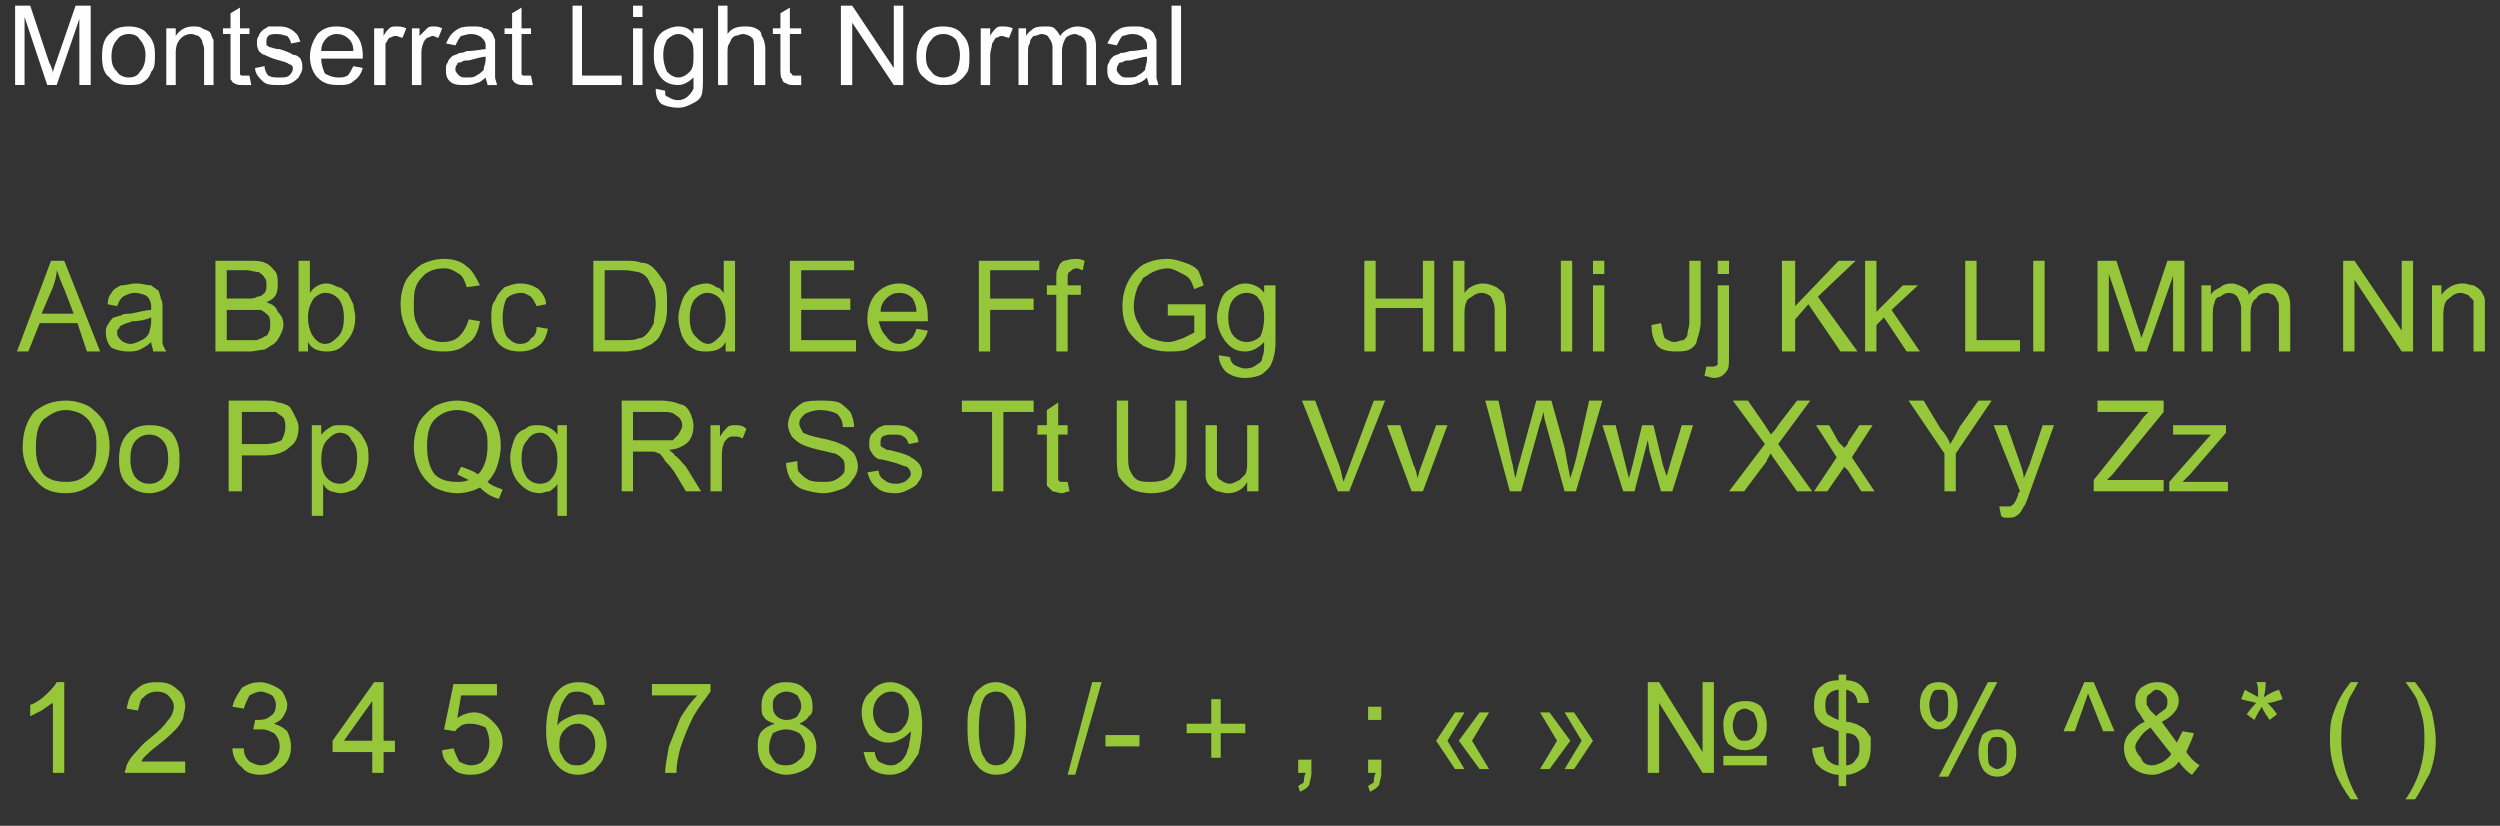 <?xml version="1.0" encoding="UTF-8"?>
<!DOCTYPE svg PUBLIC "-//W3C//DTD SVG 1.1//EN" "http://www.w3.org/Graphics/SVG/1.1/DTD/svg11.dtd">
<!-- Creator: CorelDRAW X8 -->
<svg xmlns="http://www.w3.org/2000/svg" xml:space="preserve" width="1323px" height="437px" version="1.1" style="shape-rendering:geometricPrecision; text-rendering:geometricPrecision; image-rendering:optimizeQuality; fill-rule:evenodd; clip-rule:evenodd"
viewBox="0 0 1323 437"
 xmlns:xlink="http://www.w3.org/1999/xlink">
 <rect x="0" y="0" width="1323" height="437" fill="#333333" stroke="none"/>
 <defs>
  <style type="text/css">
   <![CDATA[
    .fil1 {fill:#FEFEFE;fill-rule:nonzero}
    .fil0 {fill:#96C73A;fill-rule:nonzero}
   ]]>
  </style>
 </defs>
 <g id="Layer_x0020_1">
  <g id="_2873623559248">
   <path class="fil0" d="M9 186l18 -48 7 0 19 48 -7 0 -5 -15 -20 0 -6 15 -6 0zm13 -20l17 0 -5 -13c-2,-4 -3,-8 -4,-10 0,3 -1,6 -2,9l-6 14z"/>
   <path id="1" class="fil0" d="M80 181c-2,2 -4,3 -6,4 -2,1 -4,1 -6,1 -4,0 -7,-1 -9,-2 -2,-2 -3,-5 -3,-8 0,-1 0,-3 1,-4 1,-2 2,-3 3,-4 1,0 3,-1 4,-1 1,-1 3,-1 5,-1 5,-1 9,-2 11,-2 0,-1 0,-2 0,-2 0,-2 -1,-4 -2,-5 -1,-1 -4,-2 -7,-2 -2,0 -4,1 -6,2 -1,1 -2,2 -3,5l-5 -1c0,-3 1,-5 2,-6 1,-2 3,-3 5,-4 3,0 5,-1 8,-1 3,0 6,1 8,1 1,1 3,2 4,3 0,1 1,2 1,4 1,1 1,3 1,5l0 8c0,6 0,9 0,10 0,2 1,3 2,5l-7 0c0,-2 -1,-3 -1,-5zm0 -13c-2,1 -6,2 -10,2 -2,1 -4,1 -5,2 -1,0 -2,1 -2,2 -1,0 -1,1 -1,2 0,2 1,3 2,4 1,1 3,2 5,2 2,0 4,-1 6,-2 2,-1 3,-2 4,-4 0,-1 1,-3 1,-6l0 -2z"/>
   <path id="2" class="fil0" d="M114 186l0 -48 18 0c3,0 6,0 8,1 3,1 4,3 6,5 1,2 1,4 1,6 0,2 0,4 -1,6 -1,2 -3,3 -5,4 3,1 5,2 6,5 2,2 3,4 3,7 0,2 -1,4 -2,6 -1,2 -2,3 -3,4 -2,1 -3,2 -5,3 -2,0 -5,1 -8,1l-18 0zm6 -28l10 0c3,0 5,0 6,-1 2,0 3,-1 4,-2 1,-1 1,-3 1,-4 0,-2 0,-3 -1,-4 -1,-2 -2,-2 -3,-3 -2,0 -4,-1 -7,-1l-10 0 0 15zm0 22l12 0c2,0 3,0 4,0 2,-1 3,-1 4,-2 1,0 2,-1 2,-2 1,-1 1,-3 1,-4 0,-2 0,-4 -1,-5 -1,-1 -2,-2 -4,-3 -2,0 -4,0 -7,0l-11 0 0 16z"/>
   <path id="3" class="fil0" d="M163 186l-5 0 0 -48 6 0 0 17c2,-3 5,-5 9,-5 2,0 4,1 6,2 2,0 3,2 5,3 1,2 2,4 3,6 0,2 1,4 1,7 0,6 -2,10 -5,13 -3,4 -6,5 -10,5 -4,0 -8,-1 -10,-5l0 5zm0 -18c0,4 1,7 2,9 2,3 4,5 7,5 3,0 5,-2 7,-4 2,-2 3,-5 3,-10 0,-4 -1,-8 -3,-10 -2,-2 -4,-3 -7,-3 -2,0 -4,1 -6,3 -2,3 -3,6 -3,10z"/>
   <path id="4" class="fil0" d="M248 169l6 1c-1,6 -3,10 -7,12 -3,3 -7,4 -12,4 -6,0 -10,-1 -13,-3 -3,-2 -6,-5 -7,-9 -2,-4 -3,-8 -3,-13 0,-5 1,-9 3,-13 2,-3 5,-6 8,-8 4,-2 8,-3 12,-3 4,0 9,1 12,4 3,2 5,6 7,10l-7 1c-1,-3 -2,-6 -4,-7 -3,-2 -5,-3 -8,-3 -4,0 -7,1 -10,3 -2,2 -4,4 -5,7 -1,3 -1,6 -1,9 0,4 0,8 2,11 1,3 3,5 5,7 3,1 5,2 8,2 4,0 7,-1 9,-3 2,-2 4,-5 5,-9z"/>
   <path id="5" class="fil0" d="M284 173l6 1c-1,4 -2,7 -5,9 -3,2 -6,3 -10,3 -4,0 -8,-1 -11,-4 -3,-3 -4,-8 -4,-14 0,-3 0,-7 2,-9 1,-3 3,-5 5,-7 3,-1 5,-2 8,-2 4,0 7,1 10,3 2,2 4,5 4,8l-5 1c-1,-2 -2,-4 -3,-5 -2,-1 -3,-2 -5,-2 -3,0 -6,1 -8,3 -1,2 -2,6 -2,10 0,5 1,8 2,10 2,2 4,4 7,4 3,0 5,-1 6,-3 2,-1 3,-3 3,-6z"/>
   <path id="6" class="fil0" d="M314 186l0 -48 16 0c4,0 7,0 9,1 3,0 5,1 7,3 2,2 4,5 6,8 1,3 1,7 1,11 0,4 0,7 -1,10 -1,3 -2,5 -3,7 -1,2 -3,3 -4,4 -2,1 -4,2 -6,3 -2,0 -5,1 -8,1l-17 0zm6 -6l10 0c4,0 6,0 8,-1 2,0 3,-1 4,-2 2,-2 3,-4 4,-6 0,-3 1,-6 1,-10 0,-5 -1,-8 -3,-11 -1,-3 -3,-5 -6,-6 -1,0 -4,-1 -8,-1l-10 0 0 37z"/>
   <path id="7" class="fil0" d="M384 186l0 -5c-2,4 -6,5 -10,5 -3,0 -5,0 -8,-2 -2,-1 -4,-4 -5,-6 -1,-3 -2,-6 -2,-10 0,-3 1,-6 2,-9 1,-3 3,-5 5,-7 2,-1 5,-2 8,-2 2,0 4,1 5,2 2,0 3,2 4,3l0 -17 6 0 0 48 -5 0zm-19 -18c0,5 1,8 3,10 2,2 4,4 7,4 2,0 4,-2 6,-4 2,-2 3,-5 3,-9 0,-5 -1,-8 -3,-11 -2,-2 -4,-3 -7,-3 -2,0 -4,1 -6,3 -2,2 -3,6 -3,10z"/>
   <polygon id="8" class="fil0" points="418,186 418,138 452,138 452,143 424,143 424,158 450,158 450,164 424,164 424,180 453,180 453,186 "/>
   <path id="9" class="fil0" d="M485 174l6 1c-1,4 -3,6 -5,8 -3,2 -6,3 -10,3 -5,0 -9,-1 -12,-4 -3,-3 -5,-8 -5,-13 0,-6 2,-11 5,-14 3,-3 7,-5 12,-5 4,0 8,2 11,5 3,3 4,8 4,13 0,1 0,1 0,2l-26 0c1,4 2,6 4,8 2,3 4,4 7,4 2,0 4,-1 5,-2 2,-1 3,-3 4,-6zm-19 -9l19 0c0,-3 -1,-5 -2,-7 -2,-2 -4,-3 -7,-3 -3,0 -5,1 -7,3 -2,2 -3,4 -3,7z"/>
   <polygon id="10" class="fil0" points="518,186 518,138 550,138 550,143 524,143 524,158 547,158 547,164 524,164 524,186 "/>
   <path id="11" class="fil0" d="M559 186l0 -30 -5 0 0 -5 5 0 0 -4c0,-2 0,-4 1,-5 0,-1 1,-3 3,-4 1,0 3,-1 6,-1 1,0 3,0 5,1l-1 5c-1,0 -2,-1 -3,-1 -2,0 -3,1 -4,2 -1,0 -1,2 -1,4l0 3 7 0 0 5 -7 0 0 30 -6 0z"/>
   <path id="12" class="fil0" d="M618 167l0 -6 20 0 0 18c-3,2 -6,4 -10,6 -3,1 -6,1 -10,1 -4,0 -9,-1 -13,-3 -3,-2 -6,-5 -8,-8 -2,-4 -3,-8 -3,-13 0,-5 1,-9 3,-13 2,-4 5,-7 8,-9 4,-2 8,-3 13,-3 3,0 6,1 9,2 3,1 5,2 7,4 1,2 2,5 3,8l-5 2c-1,-3 -2,-5 -3,-6 -1,-1 -3,-2 -5,-3 -2,-1 -4,-2 -6,-2 -3,0 -6,1 -8,2 -2,1 -3,2 -5,3 -1,2 -2,3 -3,5 -1,3 -2,6 -2,10 0,4 1,7 3,10 1,3 3,5 6,7 3,1 6,2 9,2 3,0 5,-1 8,-2 2,-1 4,-2 6,-3l0 -9 -14 0z"/>
   <path id="13" class="fil0" d="M645 188l6 1c0,2 1,3 2,4 2,1 4,2 6,2 3,0 5,-1 6,-2 2,-1 3,-2 3,-4 1,-2 1,-4 1,-8 -3,3 -6,5 -10,5 -5,0 -8,-2 -11,-6 -2,-3 -4,-7 -4,-12 0,-3 1,-6 2,-9 1,-3 3,-5 5,-6 3,-2 5,-3 8,-3 4,0 8,2 10,5l0 -4 6 0 0 30c0,5 -1,9 -2,11 -1,3 -3,4 -5,6 -2,1 -5,2 -9,2 -4,0 -7,-1 -10,-3 -2,-2 -4,-5 -4,-9zm5 -20c0,4 1,8 3,10 2,2 4,3 7,3 2,0 5,-1 7,-3 1,-2 2,-6 2,-10 0,-4 -1,-8 -3,-10 -1,-2 -4,-3 -6,-3 -3,0 -5,1 -7,3 -2,2 -3,6 -3,10z"/>
   <polygon id="14" class="fil0" points="722,186 722,138 728,138 728,158 753,158 753,138 759,138 759,186 753,186 753,163 728,163 728,186 "/>
   <path id="15" class="fil0" d="M769 186l0 -48 6 0 0 17c2,-3 6,-5 10,-5 2,0 5,1 7,2 1,1 3,2 4,4 0,2 1,4 1,8l0 22 -6 0 0 -22c0,-3 -1,-5 -2,-7 -1,-1 -3,-2 -5,-2 -2,0 -4,1 -5,2 -2,1 -3,2 -3,3 -1,2 -1,4 -1,7l0 19 -6 0z"/>
   <polygon id="16" class="fil0" points="826,186 826,138 832,138 832,186 "/>
   <path id="17" class="fil0" d="M843 145l0 -7 6 0 0 7 -6 0zm0 41l0 -35 6 0 0 35 -6 0z"/>
   <path id="18" class="fil0" d="M874 172l5 -1c1,4 1,6 2,8 2,1 3,2 5,2 2,0 3,-1 5,-1 1,-1 2,-2 2,-3 0,-2 1,-4 1,-6l0 -33 6 0 0 32c0,4 -1,7 -2,10 0,2 -2,4 -4,5 -2,1 -5,1 -7,1 -5,0 -8,-1 -10,-3 -2,-3 -3,-6 -3,-11z"/>
   <path id="19" class="fil0" d="M909 145l0 -7 6 0 0 7 -6 0zm-7 54l1 -5c1,0 2,0 3,0 1,0 2,0 3,-1 0,-1 0,-3 0,-6l0 -36 6 0 0 36c0,5 0,8 -1,9 -2,3 -4,4 -7,4 -2,0 -3,-1 -5,-1z"/>
   <polygon id="20" class="fil0" points="943,186 943,138 950,138 950,162 973,138 982,138 962,157 983,186 974,186 957,161 950,169 950,186 "/>
   <polygon id="21" class="fil0" points="987,186 987,138 993,138 993,165 1007,151 1015,151 1001,164 1016,186 1009,186 997,168 993,172 993,186 "/>
   <polygon id="22" class="fil0" points="1040,186 1040,138 1046,138 1046,180 1069,180 1069,186 "/>
   <polygon id="23" class="fil0" points="1076,186 1076,138 1082,138 1082,186 "/>
   <path id="24" class="fil0" d="M1110 186l0 -48 10 0 11 34c1,3 2,5 2,7 1,-2 2,-5 3,-8l11 -33 9 0 0 48 -6 0 0 -40 -14 40 -6 0 -14 -41 0 41 -6 0z"/>
   <path id="25" class="fil0" d="M1165 186l0 -35 5 0 0 5c1,-2 3,-3 5,-4 1,-1 3,-2 6,-2 2,0 4,1 6,2 2,1 3,2 3,4 3,-4 7,-6 11,-6 4,0 6,1 8,3 2,2 3,5 3,9l0 24 -6 0 0 -22c0,-3 0,-4 -1,-5 0,-1 -1,-2 -2,-3 -1,0 -2,-1 -3,-1 -3,0 -5,1 -6,3 -2,1 -3,4 -3,8l0 20 -5 0 0 -23c0,-2 -1,-4 -2,-6 -1,-1 -2,-2 -5,-2 -1,0 -3,1 -4,2 -2,0 -3,2 -3,3 -1,2 -1,5 -1,8l0 18 -6 0z"/>
   <polygon id="26" class="fil0" points="1240,186 1240,138 1246,138 1271,175 1271,138 1277,138 1277,186 1271,186 1246,148 1246,186 "/>
   <path id="27" class="fil0" d="M1287 186l0 -35 5 0 0 5c3,-4 7,-6 11,-6 3,0 4,1 6,1 2,1 3,2 4,3 1,2 2,3 2,5 0,1 0,3 0,5l0 22 -6 0 0 -21c0,-3 0,-5 0,-6 -1,-1 -2,-2 -3,-3 -1,0 -2,-1 -4,-1 -2,0 -4,1 -6,3 -2,1 -3,4 -3,9l0 19 -6 0z"/>
   <path id="28" class="fil0" d="M12 237c0,-8 2,-14 6,-19 5,-4 10,-6 17,-6 4,0 8,1 12,3 3,2 6,5 8,8 2,4 3,9 3,13 0,5 -1,9 -3,13 -2,4 -5,7 -9,9 -3,2 -7,3 -11,3 -5,0 -9,-1 -12,-3 -4,-3 -6,-6 -8,-9 -2,-4 -3,-8 -3,-12zm7 0c0,6 1,10 4,14 3,3 7,4 12,4 5,0 8,-1 12,-5 3,-3 4,-8 4,-14 0,-4 0,-7 -2,-10 -1,-3 -3,-5 -6,-7 -2,-1 -5,-2 -8,-2 -5,0 -8,2 -12,5 -3,3 -4,8 -4,15z"/>
   <path id="29" class="fil0" d="M63 243c0,-7 2,-11 5,-14 3,-3 7,-4 11,-4 5,0 9,1 12,4 3,4 4,8 4,13 0,5 0,8 -2,11 -1,2 -3,4 -6,6 -2,1 -5,2 -8,2 -5,0 -9,-2 -12,-5 -3,-3 -4,-7 -4,-13zm6 0c0,4 1,8 3,10 2,2 4,3 7,3 3,0 5,-1 7,-3 2,-3 3,-6 3,-10 0,-5 -1,-8 -3,-10 -2,-2 -4,-3 -7,-3 -3,0 -5,1 -7,3 -2,2 -3,5 -3,10z"/>
   <path id="30" class="fil0" d="M121 260l0 -48 18 0c4,0 6,0 8,1 2,0 4,1 6,2 1,1 2,3 3,5 1,2 2,4 2,6 0,4 -1,8 -4,10 -3,3 -7,5 -14,5l-12 0 0 19 -7 0zm7 -25l12 0c4,0 7,-1 9,-2 1,-2 2,-4 2,-7 0,-2 0,-3 -1,-5 -1,-1 -3,-2 -4,-3 -1,0 -3,0 -6,0l-12 0 0 17z"/>
   <path id="31" class="fil0" d="M165 273l0 -48 5 0 0 5c2,-2 3,-3 5,-4 1,-1 3,-1 5,-1 3,0 6,0 8,2 3,2 4,4 5,6 2,3 2,6 2,10 0,3 -1,6 -2,9 -1,3 -3,5 -5,7 -3,1 -5,2 -8,2 -2,0 -4,-1 -5,-1 -2,-1 -3,-2 -4,-4l0 17 -6 0zm5 -30c0,4 1,8 3,10 2,2 4,3 7,3 2,0 4,-1 6,-3 2,-2 3,-6 3,-11 0,-4 -1,-7 -3,-9 -1,-3 -4,-4 -6,-4 -3,0 -5,2 -7,4 -2,2 -3,6 -3,10z"/>
   <path id="32" class="fil0" d="M258 255c2,2 5,3 8,4l-2 5c-4,-1 -7,-3 -10,-6 -4,2 -8,3 -12,3 -4,0 -8,-1 -12,-3 -3,-2 -6,-5 -8,-9 -2,-4 -3,-8 -3,-13 0,-4 1,-9 3,-13 2,-3 5,-6 8,-8 4,-2 8,-3 12,-3 4,0 8,1 12,3 3,2 6,5 8,8 2,4 3,8 3,13 0,4 -1,8 -2,11 -1,3 -3,6 -5,8zm-14 -8c3,1 6,2 9,4 3,-3 5,-8 5,-15 0,-4 0,-7 -2,-10 -1,-3 -3,-5 -6,-7 -2,-1 -5,-2 -8,-2 -5,0 -9,2 -12,5 -3,3 -4,8 -4,14 0,6 1,11 4,15 3,3 7,4 12,4 2,0 4,0 6,-1 -2,-1 -4,-2 -6,-3l2 -4z"/>
   <path id="33" class="fil0" d="M295 273l0 -17c-1,2 -3,3 -4,4 -2,0 -4,1 -5,1 -5,0 -8,-2 -11,-5 -3,-3 -5,-8 -5,-14 0,-3 1,-6 2,-9 1,-3 3,-5 6,-6 2,-2 4,-2 7,-2 4,0 8,2 10,5l0 -5 5 0 0 48 -5 0zm-19 -30c0,4 1,7 3,10 2,2 4,3 7,3 2,0 5,-1 6,-3 2,-2 3,-5 3,-10 0,-4 -1,-8 -3,-10 -2,-3 -4,-4 -6,-4 -3,0 -5,1 -7,4 -2,2 -3,5 -3,10z"/>
   <path id="34" class="fil0" d="M329 260l0 -48 21 0c4,0 8,1 10,2 2,0 4,2 5,4 1,2 2,5 2,7 0,4 -1,7 -3,9 -2,2 -6,4 -10,4 1,1 3,2 3,3 2,1 4,4 6,6l8 13 -8 0 -6 -10c-2,-3 -4,-5 -5,-6 -1,-2 -2,-3 -3,-4 -1,0 -2,-1 -3,-1 -1,0 -2,0 -3,0l-8 0 0 21 -6 0zm6 -27l14 0c3,0 5,0 7,0 1,-1 2,-2 3,-3 1,-2 2,-3 2,-5 0,-2 -1,-4 -3,-5 -2,-2 -4,-2 -8,-2l-15 0 0 15z"/>
   <path id="35" class="fil0" d="M376 260l0 -35 5 0 0 6c2,-3 3,-4 4,-5 1,-1 3,-1 4,-1 2,0 4,0 6,2l-2 5c-2,-1 -3,-1 -4,-1 -2,0 -3,0 -4,1 -1,1 -2,2 -2,3 -1,2 -1,5 -1,7l0 18 -6 0z"/>
   <path id="36" class="fil0" d="M416 245l6 -1c0,3 0,5 1,6 2,2 3,3 5,4 2,1 5,1 8,1 2,0 4,0 6,-1 2,-1 3,-2 4,-3 1,-1 1,-2 1,-4 0,-1 0,-3 -1,-4 -1,-1 -2,-2 -4,-3 -1,0 -4,-1 -9,-2 -4,-1 -7,-2 -9,-3 -2,-1 -4,-3 -5,-4 -1,-2 -2,-4 -2,-6 0,-3 1,-5 2,-7 2,-2 4,-4 6,-5 3,-1 6,-1 9,-1 4,0 7,0 10,1 2,1 4,3 6,5 1,2 2,5 2,8l-6 0c0,-3 -1,-5 -3,-7 -2,-1 -5,-2 -9,-2 -3,0 -6,1 -8,2 -2,2 -3,3 -3,5 0,2 1,3 2,5 2,1 5,2 10,3 5,1 8,2 10,3 3,1 5,3 7,5 1,2 2,4 2,7 0,2 -1,5 -3,7 -1,2 -3,4 -6,5 -3,1 -6,2 -9,2 -4,0 -8,-1 -11,-2 -3,-1 -5,-3 -7,-6 -1,-2 -2,-5 -2,-8z"/>
   <path id="37" class="fil0" d="M459 250l6 -1c0,2 1,4 3,5 1,1 3,2 6,2 3,0 5,-1 6,-2 1,-1 2,-2 2,-3 0,-2 -1,-3 -2,-4 -1,0 -3,-1 -6,-2 -4,-1 -7,-2 -9,-2 -2,-1 -3,-2 -4,-4 -1,-1 -1,-3 -1,-4 0,-2 0,-3 1,-5 1,-1 2,-2 3,-3 1,-1 2,-1 4,-2 1,0 3,0 5,0 2,0 5,0 7,1 2,1 3,2 4,3 1,1 2,3 2,5l-5 1c-1,-2 -1,-3 -3,-4 -1,-1 -3,-1 -5,-1 -3,0 -4,0 -6,1 -1,1 -1,2 -1,3 0,1 0,1 0,2 1,1 2,1 3,2 0,0 2,0 5,1 4,1 7,2 8,3 2,1 3,2 4,3 1,1 2,3 2,5 0,2 -1,4 -2,5 -1,2 -3,3 -5,4 -2,1 -4,2 -7,2 -5,0 -8,-1 -10,-3 -3,-2 -4,-5 -5,-8z"/>
   <polygon id="38" class="fil0" points="525,260 525,218 509,218 509,212 547,212 547,218 531,218 531,260 "/>
   <path id="39" class="fil0" d="M565 255l1 5c-1,0 -3,1 -4,1 -2,0 -4,-1 -5,-1 -1,-1 -2,-2 -3,-3 0,-1 0,-4 0,-7l0 -20 -5 0 0 -5 5 0 0 -8 6 -4 0 12 5 0 0 5 -5 0 0 20c0,2 0,3 0,4 0,0 0,0 1,1 0,0 1,0 2,0 1,0 1,0 2,0z"/>
   <path id="40" class="fil0" d="M622 212l6 0 0 28c0,5 0,9 -2,11 -1,3 -3,5 -5,7 -3,2 -7,3 -12,3 -4,0 -8,-1 -10,-2 -3,-2 -5,-4 -7,-7 -1,-3 -1,-7 -1,-12l0 -28 6 0 0 28c0,4 0,7 1,9 1,2 2,4 4,5 2,1 4,1 7,1 5,0 8,-1 10,-3 2,-2 3,-6 3,-12l0 -28z"/>
   <path id="41" class="fil0" d="M660 260l0 -5c-2,4 -6,6 -10,6 -3,0 -4,-1 -6,-1 -2,-1 -3,-2 -4,-3 -1,-1 -2,-3 -2,-5 0,-1 0,-3 0,-5l0 -22 6 0 0 20c0,3 0,5 0,6 0,1 1,3 2,3 1,1 3,2 5,2 1,0 3,-1 5,-2 1,-1 2,-2 3,-3 1,-2 1,-4 1,-7l0 -19 6 0 0 35 -6 0z"/>
   <path id="42" class="fil0" d="M708 260l-19 -48 7 0 13 35c1,3 1,5 2,8 1,-3 2,-5 3,-8l13 -35 6 0 -19 48 -6 0z"/>
   <path id="43" class="fil0" d="M747 260l-13 -35 7 0 7 21c1,2 2,5 2,7 1,-2 1,-4 2,-6l8 -22 6 0 -13 35 -6 0z"/>
   <path id="44" class="fil0" d="M799 260l-13 -48 7 0 7 32c1,3 1,6 2,9 1,-5 2,-8 2,-8l9 -33 8 0 7 25c1,6 2,11 3,16 1,-3 2,-6 3,-10l7 -31 7 0 -14 48 -6 0 -10 -36c-1,-3 -1,-5 -1,-6 -1,2 -1,4 -2,6l-10 36 -6 0z"/>
   <path id="45" class="fil0" d="M859 260l-11 -35 7 0 5 20 2 8c0,0 1,-3 2,-7l5 -21 6 0 5 21 2 6 2 -7 6 -20 6 0 -11 35 -6 0 -6 -21 -1 -6 -7 27 -6 0z"/>
   <path id="46" class="fil0" d="M915 260l19 -25 -17 -23 8 0 9 13c1,2 3,4 3,5 1,-1 3,-3 4,-5l10 -13 7 0 -17 23 18 25 -8 0 -12 -17c-1,-1 -1,-2 -2,-3 -1,2 -2,3 -2,4l-12 16 -8 0z"/>
   <path id="47" class="fil0" d="M960 260l12 -18 -11 -17 7 0 5 9c1,1 2,2 3,3 1,-1 2,-2 2,-3l6 -9 7 0 -11 17 12 18 -7 0 -7 -11 -2 -2 -9 13 -7 0z"/>
   <path id="48" class="fil0" d="M1029 260l0 -20 -19 -28 8 0 9 15c2,2 4,5 5,8 2,-3 3,-5 5,-9l10 -14 7 0 -19 28 0 20 -6 0z"/>
   <path id="49" class="fil0" d="M1059 273l-1 -5c1,0 2,0 3,0 2,0 3,0 3,0 1,-1 2,-1 2,-2 1,-1 1,-2 2,-4 0,-1 0,-1 1,-2l-14 -35 7 0 7 20c1,3 2,6 2,8 1,-2 2,-5 3,-7l7 -21 6 0 -13 36c-1,3 -2,6 -3,7 -1,2 -2,4 -4,5 -1,1 -3,1 -5,1 -1,0 -2,0 -3,-1z"/>
   <path id="50" class="fil0" d="M1108 260l0 -6 24 -30c2,-3 3,-4 5,-6l-27 0 0 -6 35 0 0 6 -27 33 -3 3 30 0 0 6 -37 0z"/>
   <path id="51" class="fil0" d="M1148 260l0 -5 22 -25c-2,0 -5,0 -6,0l-14 0 0 -5 28 0 0 4 -19 22 -4 4c3,0 6,0 8,0l16 0 0 5 -31 0z"/>
   <path id="52" class="fil0" d="M34 409l-6 0 0 -37c-2,1 -3,2 -6,4 -2,1 -4,2 -6,3l0 -6c3,-1 6,-3 9,-6 2,-2 4,-4 5,-6l4 0 0 48z"/>
   <path id="53" class="fil0" d="M98 403l0 6 -32 0c0,-1 1,-3 1,-4 1,-2 2,-4 4,-6 2,-2 4,-5 8,-8 5,-4 8,-7 10,-10 2,-2 3,-5 3,-7 0,-2 -1,-4 -3,-6 -1,-1 -3,-2 -6,-2 -3,0 -5,1 -7,3 -2,1 -2,4 -3,7l-6 -1c1,-5 2,-8 5,-10 3,-3 6,-4 11,-4 5,0 8,1 11,4 3,2 4,6 4,9 0,2 -1,4 -1,6 -1,2 -2,4 -4,6 -2,2 -5,5 -9,8 -4,3 -6,5 -7,6 -1,1 -2,2 -2,3l23 0z"/>
   <path id="54" class="fil0" d="M123 396l6 0c0,3 1,5 3,7 2,1 4,2 6,2 3,0 5,-1 7,-3 2,-2 3,-4 3,-7 0,-3 -1,-5 -3,-7 -2,-1 -4,-2 -6,-2 -2,0 -3,0 -5,0l1 -5c0,0 1,0 1,0 2,0 5,0 7,-2 2,-1 3,-3 3,-6 0,-2 -1,-4 -2,-5 -2,-1 -4,-2 -6,-2 -2,0 -4,1 -6,2 -1,2 -2,4 -3,7l-6 -1c1,-4 3,-7 5,-10 3,-2 6,-3 10,-3 2,0 5,1 7,2 2,1 4,2 5,4 1,2 2,4 2,6 0,3 -1,4 -2,6 -1,2 -3,3 -5,4 3,1 5,2 7,4 1,2 2,5 2,8 0,4 -1,8 -5,11 -3,2 -6,4 -11,4 -4,0 -8,-1 -10,-4 -3,-2 -5,-6 -5,-10z"/>
   <path id="55" class="fil0" d="M197 409l0 -11 -21 0 0 -6 22 -31 5 0 0 31 6 0 0 6 -6 0 0 11 -6 0zm0 -17l0 -21 -15 21 15 0z"/>
   <path id="56" class="fil0" d="M234 397l6 -1c1,3 2,5 3,7 2,1 4,2 6,2 3,0 6,-1 7,-3 2,-2 3,-5 3,-9 0,-3 -1,-6 -2,-8 -2,-1 -5,-2 -8,-2 -2,0 -3,0 -5,1 -1,1 -3,2 -3,3l-6 -1 5 -24 23 0 0 6 -19 0 -2 12c3,-2 6,-3 9,-3 4,0 7,2 10,5 3,3 5,6 5,11 0,4 -2,8 -4,11 -3,4 -7,6 -13,6 -4,0 -8,-1 -10,-4 -3,-2 -5,-5 -5,-9z"/>
   <path id="57" class="fil0" d="M320 373l-6 0c0,-2 -1,-4 -2,-5 -2,-1 -4,-2 -6,-2 -2,0 -3,0 -5,1 -2,2 -3,4 -4,6 -1,3 -2,7 -2,11 1,-2 3,-3 5,-4 2,-1 4,-2 7,-2 4,0 7,1 10,4 2,3 4,7 4,12 0,3 -1,5 -2,8 -1,2 -3,4 -5,6 -3,1 -5,2 -8,2 -5,0 -9,-2 -12,-6 -3,-3 -5,-9 -5,-17 0,-10 2,-16 5,-20 3,-4 7,-6 12,-6 4,0 7,1 10,3 2,2 4,5 4,9zm-24 21c0,2 0,4 1,5 1,2 2,4 4,5 1,1 3,1 5,1 2,0 4,-1 6,-3 2,-2 3,-5 3,-8 0,-3 -1,-6 -3,-8 -2,-2 -4,-3 -6,-3 -3,0 -5,1 -7,3 -2,2 -3,4 -3,8z"/>
   <path id="58" class="fil0" d="M345 368l0 -6 31 0 0 4c-3,4 -6,8 -9,13 -3,6 -5,11 -7,17 -1,4 -2,8 -2,13l-6 0c0,-4 1,-8 2,-14 2,-5 4,-10 6,-15 3,-5 6,-9 9,-12l-24 0z"/>
   <path id="59" class="fil0" d="M410 383c-3,-1 -5,-2 -6,-4 -1,-1 -1,-3 -1,-6 0,-3 1,-6 3,-8 3,-3 6,-4 10,-4 4,0 8,1 10,4 3,2 4,5 4,9 0,2 0,4 -2,5 -1,2 -3,3 -5,4 3,1 5,3 7,5 1,2 2,4 2,7 0,4 -1,8 -4,11 -3,2 -7,4 -12,4 -4,0 -8,-2 -11,-4 -3,-3 -4,-7 -4,-11 0,-3 0,-5 2,-8 2,-2 4,-3 7,-4zm-1 -10c0,2 0,4 2,6 1,1 3,2 5,2 3,0 5,-1 6,-2 1,-2 2,-3 2,-5 0,-3 -1,-4 -2,-6 -2,-1 -3,-2 -6,-2 -2,0 -4,1 -5,2 -2,2 -2,3 -2,5zm-2 22c0,2 0,4 1,5 1,2 2,3 3,4 2,1 4,1 5,1 3,0 5,-1 7,-3 2,-1 3,-4 3,-7 0,-2 -1,-5 -3,-7 -2,-1 -4,-2 -7,-2 -3,0 -5,1 -7,2 -1,2 -2,5 -2,7z"/>
   <path id="60" class="fil0" d="M457 398l6 0c0,2 1,4 2,5 2,1 4,2 6,2 1,0 3,0 4,-1 2,-1 3,-2 4,-4 1,-1 1,-3 2,-5 0,-2 1,-5 1,-7 0,-1 0,-1 0,-1 -1,1 -3,3 -5,4 -2,1 -4,2 -7,2 -4,0 -7,-2 -10,-4 -2,-3 -4,-7 -4,-12 0,-5 2,-9 5,-11 2,-3 6,-5 10,-5 3,0 6,1 9,3 2,1 4,4 6,7 1,3 2,7 2,13 0,6 -1,11 -2,15 -2,3 -4,6 -6,8 -3,2 -6,3 -9,3 -4,0 -7,-1 -10,-3 -2,-2 -3,-5 -4,-9zm24 -21c0,-3 -1,-6 -3,-8 -1,-2 -4,-3 -6,-3 -3,0 -5,1 -7,3 -2,2 -3,5 -3,8 0,3 1,6 3,8 2,2 4,3 7,3 2,0 5,-1 6,-3 2,-2 3,-5 3,-8z"/>
   <path id="61" class="fil0" d="M512 385c0,-5 0,-10 2,-13 1,-4 2,-6 5,-8 2,-2 5,-3 8,-3 3,0 5,1 7,2 2,1 4,2 5,4 1,2 2,4 3,7 1,3 1,7 1,11 0,6 -1,11 -2,14 -1,4 -3,6 -5,8 -2,2 -5,3 -9,3 -4,0 -8,-2 -10,-5 -4,-4 -5,-11 -5,-20zm6 1c0,7 1,13 3,15 1,3 4,4 6,4 3,0 5,-1 7,-4 2,-2 3,-8 3,-15 0,-8 -1,-14 -3,-16 -2,-3 -4,-4 -7,-4 -2,0 -5,1 -6,3 -2,3 -3,9 -3,17z"/>
   <path id="62" class="fil0" d="M724 381l0 -7 7 0 0 7 -7 0zm0 28l0 -7 7 0 0 7c0,3 -1,4 -1,6 -1,2 -3,3 -5,4l-1 -3c1,-1 2,-1 3,-2 0,-1 0,-3 1,-5l-4 0z"/>
   <path id="63" class="fil0" d="M766 392l9 15 -5 0 -10 -15 10 -15 5 0 -9 15zm13 0l9 15 -5 0 -11 -15 11 -15 5 0 -9 15z"/>
   <path id="64" class="fil0" d="M837 392l-9 -15 5 0 10 15 -10 15 -5 0 9 -15zm-13 0l-9 -15 5 0 11 15 -11 15 -5 0 9 -15z"/>
   <path id="65" class="fil0" d="M872 361l6 0 23 37 0 -37 6 0 0 48 -6 0 -23 -37 0 37 -6 0 0 -48zm40 22c0,-3 1,-6 3,-9 2,-2 5,-3 9,-3 3,0 6,1 8,3 2,3 3,6 3,10 0,4 -1,7 -3,9 -2,3 -5,4 -9,4 -3,0 -5,-1 -8,-3 -2,-2 -3,-6 -3,-11zm5 1c0,3 1,5 2,6 1,2 3,2 4,2 2,0 3,0 5,-2 1,-1 2,-3 2,-6 0,-3 -1,-5 -2,-7 -2,-1 -3,-2 -5,-2 -1,0 -3,1 -4,2 -1,2 -2,4 -2,7zm-5 16l23 0 0 5 -23 0 0 -5z"/>
   <polygon id="66" class="fil0" points="565,410 578,361 583,361 569,410 "/>
   <polygon id="67" class="fil0" points="585,395 585,389 603,389 603,395 "/>
   <polygon id="68" class="fil0" points="641,401 641,388 628,388 628,383 641,383 641,370 646,370 646,383 659,383 659,388 646,388 646,401 "/>
   <path id="69" class="fil0" d="M687 409l0 -7 7 0 0 7c0,3 -1,4 -1,6 -1,2 -3,3 -5,4l-1 -3c1,-1 2,-1 3,-2 0,-1 0,-3 1,-5l-4 0z"/>
   <path id="70" class="fil0" d="M973 416l0 -6c-3,0 -5,-1 -7,-2 -2,-1 -3,-2 -5,-4 -1,-3 -2,-5 -2,-8l6 -1c0,3 1,5 2,7 2,2 4,3 6,3l0 -18c-2,-1 -5,-2 -7,-3 -2,-1 -4,-3 -5,-5 -1,-2 -1,-4 -1,-6 0,-4 1,-8 4,-10 2,-2 5,-3 9,-3l0 -3 4 0 0 3c3,0 6,1 8,3 2,2 4,5 4,9l-6 0c0,-2 -1,-4 -2,-5 -1,-1 -3,-2 -4,-2l0 17c3,0 4,1 5,1 2,1 4,2 5,3 1,1 2,3 3,4 0,2 0,4 0,5 0,5 -1,8 -3,11 -3,2 -6,4 -10,4l0 6 -4 0zm0 -51c-2,0 -4,1 -5,2 -2,2 -2,4 -2,6 0,2 0,3 1,5 2,1 3,2 6,3l0 -16zm4 40c2,0 4,-1 5,-3 2,-2 2,-4 2,-6 0,-2 0,-4 -1,-5 -1,-2 -3,-3 -6,-3l0 17z"/>
   <path id="71" class="fil0" d="M1016 373c0,-4 1,-7 3,-9 1,-2 4,-3 7,-3 3,0 5,1 7,3 2,2 3,5 3,9 0,4 -1,7 -3,9 -2,3 -4,4 -7,4 -3,0 -5,-1 -7,-4 -2,-2 -3,-5 -3,-9zm10 -8c-1,0 -2,0 -3,1 -1,2 -2,4 -2,7 0,3 1,6 2,7 1,1 2,2 3,2 2,0 3,-1 4,-2 1,-1 1,-4 1,-7 0,-3 0,-5 -1,-7 -1,-1 -2,-1 -4,-1zm0 46l26 -50 5 0 -26 50 -5 0zm21 -13c0,-4 1,-6 2,-9 2,-2 5,-3 8,-3 3,0 5,1 7,3 2,2 3,5 3,9 0,4 -1,7 -3,10 -2,2 -4,3 -7,3 -3,0 -5,-1 -7,-3 -2,-3 -3,-6 -3,-10zm10 -8c-2,0 -3,0 -4,2 -1,1 -1,3 -1,6 0,3 0,6 1,7 1,1 3,2 4,2 1,0 3,-1 4,-2 1,-1 1,-4 1,-7 0,-3 0,-5 -1,-6 -1,-2 -3,-2 -4,-2z"/>
   <polygon id="72" class="fil0" points="1098,387 1092,387 1103,361 1108,361 1119,387 1113,387 1105,367 "/>
   <path id="73" class="fil0" d="M1153 403c-2,3 -4,4 -7,5 -2,1 -4,2 -7,2 -5,0 -9,-2 -12,-5 -2,-3 -3,-6 -3,-9 0,-3 1,-6 3,-8 2,-2 5,-5 8,-6 -2,-3 -3,-5 -4,-6 -1,-2 -1,-3 -1,-5 0,-3 1,-5 3,-7 3,-2 5,-3 9,-3 3,0 6,1 8,3 2,2 3,4 3,7 0,4 -3,8 -9,11l8 11c1,-2 2,-4 3,-6l6 1c-1,4 -3,7 -4,10 2,3 4,5 7,7l-4 5c-2,-1 -5,-4 -7,-7zm-12 -24c2,-2 4,-3 5,-4 1,-1 1,-3 1,-4 0,-2 -1,-3 -2,-4 -1,-1 -2,-2 -4,-2 -1,0 -2,1 -3,2 -2,1 -2,2 -2,4 0,0 0,1 0,2 1,1 1,2 2,3l3 3zm8 20l-11 -14c-3,2 -5,4 -6,6 -1,1 -2,3 -2,4 0,2 1,4 3,6 1,3 3,4 6,4 2,0 4,-1 6,-2 1,-1 3,-2 4,-4z"/>
   <path id="74" class="fil0" d="M1186 370l2 -5c3,2 6,3 7,4 0,-4 0,-7 -1,-8l5 0c0,2 0,4 -1,8 3,-2 5,-3 8,-4l2 5c-3,1 -6,2 -8,2 1,1 3,3 5,6l-4 3c-1,-2 -3,-4 -4,-7 -2,3 -3,5 -4,7l-4 -3c2,-3 4,-5 5,-6 -3,-1 -5,-1 -8,-2z"/>
   <path id="75" class="fil0" d="M1244 423c-3,-4 -6,-9 -8,-14 -2,-6 -3,-11 -3,-17 0,-5 0,-10 2,-15 2,-6 5,-11 9,-16l4 0c-2,4 -4,7 -5,9 -1,3 -2,6 -3,10 -1,4 -1,8 -1,12 0,10 3,21 9,31l-4 0z"/>
   <path id="76" class="fil0" d="M1278 423l-5 0c7,-10 10,-21 10,-31 0,-4 0,-8 -1,-12 -1,-4 -2,-7 -3,-10 -1,-2 -3,-5 -6,-9l5 0c4,5 7,10 9,16 1,5 2,10 2,15 0,6 -1,11 -3,17 -3,5 -5,10 -8,14z"/>
   <path class="fil1" d="M8 45l0 -42 8 0 10 30c1,2 2,4 2,6 0,-2 1,-4 2,-7l10 -29 8 0 0 42 -6 0 0 -35 -12 35 -5 0 -12 -36 0 36 -5 0z"/>
   <path id="1" class="fil1" d="M54 30c0,-6 1,-10 5,-13 2,-2 5,-3 9,-3 4,0 8,1 10,4 3,3 4,6 4,11 0,4 0,7 -2,9 -1,3 -2,4 -5,6 -2,1 -4,1 -7,1 -4,0 -8,-1 -10,-4 -3,-2 -4,-6 -4,-11zm5 0c0,4 1,6 3,8 1,2 4,3 6,3 3,0 5,-1 6,-3 2,-2 3,-5 3,-9 0,-3 -1,-6 -3,-8 -1,-2 -3,-3 -6,-3 -2,0 -5,1 -6,3 -2,2 -3,5 -3,9z"/>
   <path id="2" class="fil1" d="M88 45l0 -30 5 0 0 4c2,-3 5,-5 9,-5 2,0 4,0 5,1 2,1 3,1 4,2 1,1 1,3 2,4 0,1 0,3 0,5l0 19 -5 0 0 -19c0,-2 -1,-3 -1,-4 0,-1 -1,-2 -2,-3 -1,0 -2,-1 -4,-1 -2,0 -4,1 -5,2 -2,2 -3,4 -3,8l0 17 -5 0z"/>
   <path id="3" class="fil1" d="M132 40l1 5c-2,0 -3,0 -4,0 -2,0 -4,0 -5,-1 -1,0 -1,-1 -2,-2 0,-1 0,-3 0,-6l0 -18 -4 0 0 -3 4 0 0 -8 5 -3 0 11 5 0 0 3 -5 0 0 18c0,2 0,3 0,3 0,0 0,1 1,1 0,0 1,0 2,0 0,0 1,0 2,0z"/>
   <path id="4" class="fil1" d="M135 36l5 -1c0,2 1,4 2,5 2,1 3,1 6,1 2,0 4,0 5,-1 1,-1 2,-2 2,-4 0,-1 -1,-2 -2,-2 -1,-1 -2,-1 -5,-2 -4,-1 -6,-2 -8,-3 -1,0 -2,-1 -3,-2 -1,-2 -1,-3 -1,-4 0,-2 0,-3 1,-4 0,-1 1,-2 2,-3 1,-1 2,-1 3,-2 2,0 3,0 5,0 2,0 4,0 6,1 2,1 3,2 4,3 1,1 1,2 2,4l-5 1c0,-1 -1,-3 -2,-4 -1,0 -3,-1 -5,-1 -2,0 -4,0 -5,1 -1,1 -1,2 -1,3 0,1 0,1 0,2 1,0 1,1 2,1 1,0 2,1 5,1 3,1 6,2 7,3 2,0 3,1 4,2 1,2 1,3 1,5 0,2 -1,3 -2,5 -1,1 -2,2 -4,3 -2,1 -4,1 -6,1 -4,0 -7,0 -9,-2 -2,-2 -4,-4 -4,-7z"/>
   <path id="5" class="fil1" d="M187 35l5 1c-1,3 -2,5 -5,7 -2,2 -5,2 -8,2 -5,0 -8,-1 -11,-4 -2,-2 -4,-6 -4,-11 0,-5 2,-9 4,-12 3,-3 6,-4 10,-4 4,0 8,1 10,4 3,3 4,7 4,12 0,0 0,0 0,1l-22 0c0,3 1,6 2,8 2,1 4,2 7,2 2,0 3,0 5,-1 1,-1 2,-3 3,-5zm-17 -8l17 0c0,-3 -1,-5 -2,-6 -2,-2 -4,-3 -7,-3 -2,0 -4,1 -5,2 -2,2 -3,4 -3,7z"/>
   <path id="6" class="fil1" d="M198 45l0 -30 5 0 0 4c1,-2 2,-3 3,-4 1,-1 2,-1 4,-1 1,0 3,0 5,1l-2 5c-1,0 -2,-1 -4,-1 -1,0 -2,1 -3,1 -1,1 -1,2 -2,3 0,2 0,4 0,6l0 16 -6 0z"/>
   <path id="7" class="fil1" d="M218 45l0 -30 4 0 0 4c2,-2 3,-3 4,-4 1,-1 2,-1 3,-1 2,0 3,0 5,1l-2 5c-1,0 -2,-1 -3,-1 -1,0 -2,1 -3,1 -1,1 -2,2 -2,3 -1,2 -1,4 -1,6l0 16 -5 0z"/>
   <path id="8" class="fil1" d="M257 41c-2,2 -4,3 -5,3 -2,1 -4,1 -6,1 -3,0 -6,0 -8,-2 -2,-2 -2,-4 -2,-6 0,-2 0,-3 1,-4 0,-1 1,-2 2,-3 1,-1 3,-1 4,-2 1,0 2,0 4,-1 5,0 8,-1 10,-1 0,-1 0,-2 0,-2 0,-2 -1,-3 -2,-4 -1,-1 -3,-2 -6,-2 -2,0 -4,1 -5,1 -1,1 -2,3 -3,5l-5 -1c1,-2 2,-4 3,-5 1,-1 2,-2 4,-3 2,-1 5,-1 7,-1 3,0 5,0 6,1 2,0 3,1 4,2 1,1 1,2 2,4 0,0 0,2 0,4l0 7c0,5 0,8 0,9 0,1 1,3 1,4l-5 0c0,-1 -1,-3 -1,-4zm0 -11c-2,0 -5,1 -9,2 -2,0 -3,0 -4,1 -1,0 -2,0 -2,1 -1,1 -1,2 -1,3 0,1 1,2 2,3 1,1 2,1 4,1 2,0 4,0 5,-1 2,-1 3,-2 4,-3 0,-2 1,-3 1,-6l0 -1z"/>
   <path id="9" class="fil1" d="M281 40l1 5c-2,0 -3,0 -4,0 -2,0 -4,0 -5,-1 -1,0 -1,-1 -2,-2 0,-1 0,-3 0,-6l0 -18 -4 0 0 -3 4 0 0 -8 5 -3 0 11 5 0 0 3 -5 0 0 18c0,2 0,3 0,3 0,0 0,1 1,1 0,0 1,0 2,0 0,0 1,0 2,0z"/>
   <polygon id="10" class="fil1" points="303,45 303,3 308,3 308,40 329,40 329,45 "/>
   <path id="11" class="fil1" d="M335 9l0 -6 5 0 0 6 -5 0zm0 36l0 -30 5 0 0 30 -5 0z"/>
   <path id="12" class="fil1" d="M347 47l5 1c0,2 0,3 1,3 2,1 3,2 6,2 2,0 4,-1 5,-2 1,-1 2,-2 3,-4 0,-1 0,-3 0,-6 -2,2 -5,4 -8,4 -5,0 -8,-2 -10,-5 -2,-3 -3,-6 -3,-10 0,-3 0,-6 1,-8 1,-3 3,-5 5,-6 2,-1 4,-2 7,-2 3,0 6,1 8,4l0 -3 5 0 0 26c0,4 0,8 -1,10 -1,2 -3,3 -5,4 -2,1 -4,2 -7,2 -4,0 -7,-1 -9,-2 -2,-2 -3,-4 -3,-8zm4 -18c0,4 1,7 2,9 2,2 4,3 6,3 2,0 4,-1 6,-3 2,-2 2,-5 2,-9 0,-3 0,-6 -2,-8 -2,-2 -4,-3 -6,-3 -2,0 -4,1 -6,3 -1,2 -2,4 -2,8z"/>
   <path id="13" class="fil1" d="M380 45l0 -42 5 0 0 15c2,-3 5,-4 9,-4 2,0 4,0 6,1 2,1 3,2 3,4 1,1 2,4 2,7l0 19 -6 0 0 -19c0,-3 0,-5 -1,-6 -1,-1 -3,-2 -5,-2 -1,0 -3,1 -4,1 -2,1 -2,2 -3,4 -1,1 -1,3 -1,5l0 17 -5 0z"/>
   <path id="14" class="fil1" d="M424 40l0 5c-1,0 -2,0 -4,0 -1,0 -3,0 -4,-1 -1,0 -2,-1 -2,-2 -1,-1 -1,-3 -1,-6l0 -18 -4 0 0 -3 4 0 0 -8 5 -3 0 11 6 0 0 3 -6 0 0 18c0,2 0,3 1,3 0,0 0,1 1,1 0,0 1,0 1,0 1,0 2,0 3,0z"/>
   <polygon id="15" class="fil1" points="445,45 445,3 451,3 473,36 473,3 478,3 478,45 473,45 451,12 451,45 "/>
   <path id="16" class="fil1" d="M485 30c0,-6 2,-10 5,-13 2,-2 5,-3 9,-3 4,0 8,1 10,4 3,3 4,6 4,11 0,4 0,7 -1,9 -2,3 -3,4 -6,6 -2,1 -4,1 -7,1 -4,0 -7,-1 -10,-4 -3,-2 -4,-6 -4,-11zm5 0c0,4 1,6 3,8 1,2 4,3 6,3 3,0 5,-1 7,-3 1,-2 2,-5 2,-9 0,-3 -1,-6 -2,-8 -2,-2 -4,-3 -7,-3 -2,0 -5,1 -6,3 -2,2 -3,5 -3,9z"/>
   <path id="17" class="fil1" d="M519 45l0 -30 5 0 0 4c1,-2 2,-3 3,-4 1,-1 2,-1 3,-1 2,0 4,0 6,1l-2 5c-1,0 -3,-1 -4,-1 -1,0 -2,1 -3,1 -1,1 -1,2 -2,3 0,2 -1,4 -1,6l0 16 -5 0z"/>
   <path id="18" class="fil1" d="M539 45l0 -30 4 0 0 4c1,-2 3,-3 4,-4 2,-1 4,-1 6,-1 2,0 4,0 5,1 1,1 2,2 3,4 2,-3 6,-5 9,-5 3,0 6,1 7,2 2,2 3,5 3,8l0 21 -5 0 0 -19c0,-2 0,-4 -1,-5 0,-1 -1,-1 -2,-2 -1,0 -2,-1 -3,-1 -2,0 -4,1 -5,2 -1,2 -2,4 -2,7l0 18 -5 0 0 -20c0,-2 -1,-4 -2,-5 0,-1 -2,-2 -4,-2 -1,0 -2,1 -4,1 -1,1 -2,2 -2,4 -1,1 -1,3 -1,6l0 16 -5 0z"/>
   <path id="19" class="fil1" d="M607 41c-2,2 -4,3 -5,3 -2,1 -4,1 -6,1 -3,0 -6,0 -8,-2 -2,-2 -2,-4 -2,-6 0,-2 0,-3 1,-4 0,-1 1,-2 2,-3 1,-1 3,-1 4,-2 1,0 2,0 5,-1 4,0 7,-1 9,-1 0,-1 0,-2 0,-2 0,-2 -1,-3 -2,-4 -1,-1 -3,-2 -6,-2 -2,0 -4,1 -5,1 -1,1 -2,3 -3,5l-5 -1c1,-2 2,-4 3,-5 1,-1 2,-2 4,-3 2,-1 5,-1 7,-1 3,0 5,0 6,1 2,0 3,1 4,2 1,1 1,2 2,4 0,0 0,2 0,4l0 7c0,5 0,8 0,9 0,1 1,3 1,4l-5 0c0,-1 -1,-3 -1,-4zm0 -11c-2,0 -5,1 -9,2 -2,0 -3,0 -4,1 -1,0 -2,0 -2,1 -1,1 -1,2 -1,3 0,1 1,2 2,3 1,1 2,1 4,1 2,0 4,0 5,-1 2,-1 3,-2 4,-3 0,-2 1,-3 1,-6l0 -1z"/>
   <polygon id="20" class="fil1" points="620,45 620,3 625,3 625,45 "/>
  </g>
 </g>
</svg>
